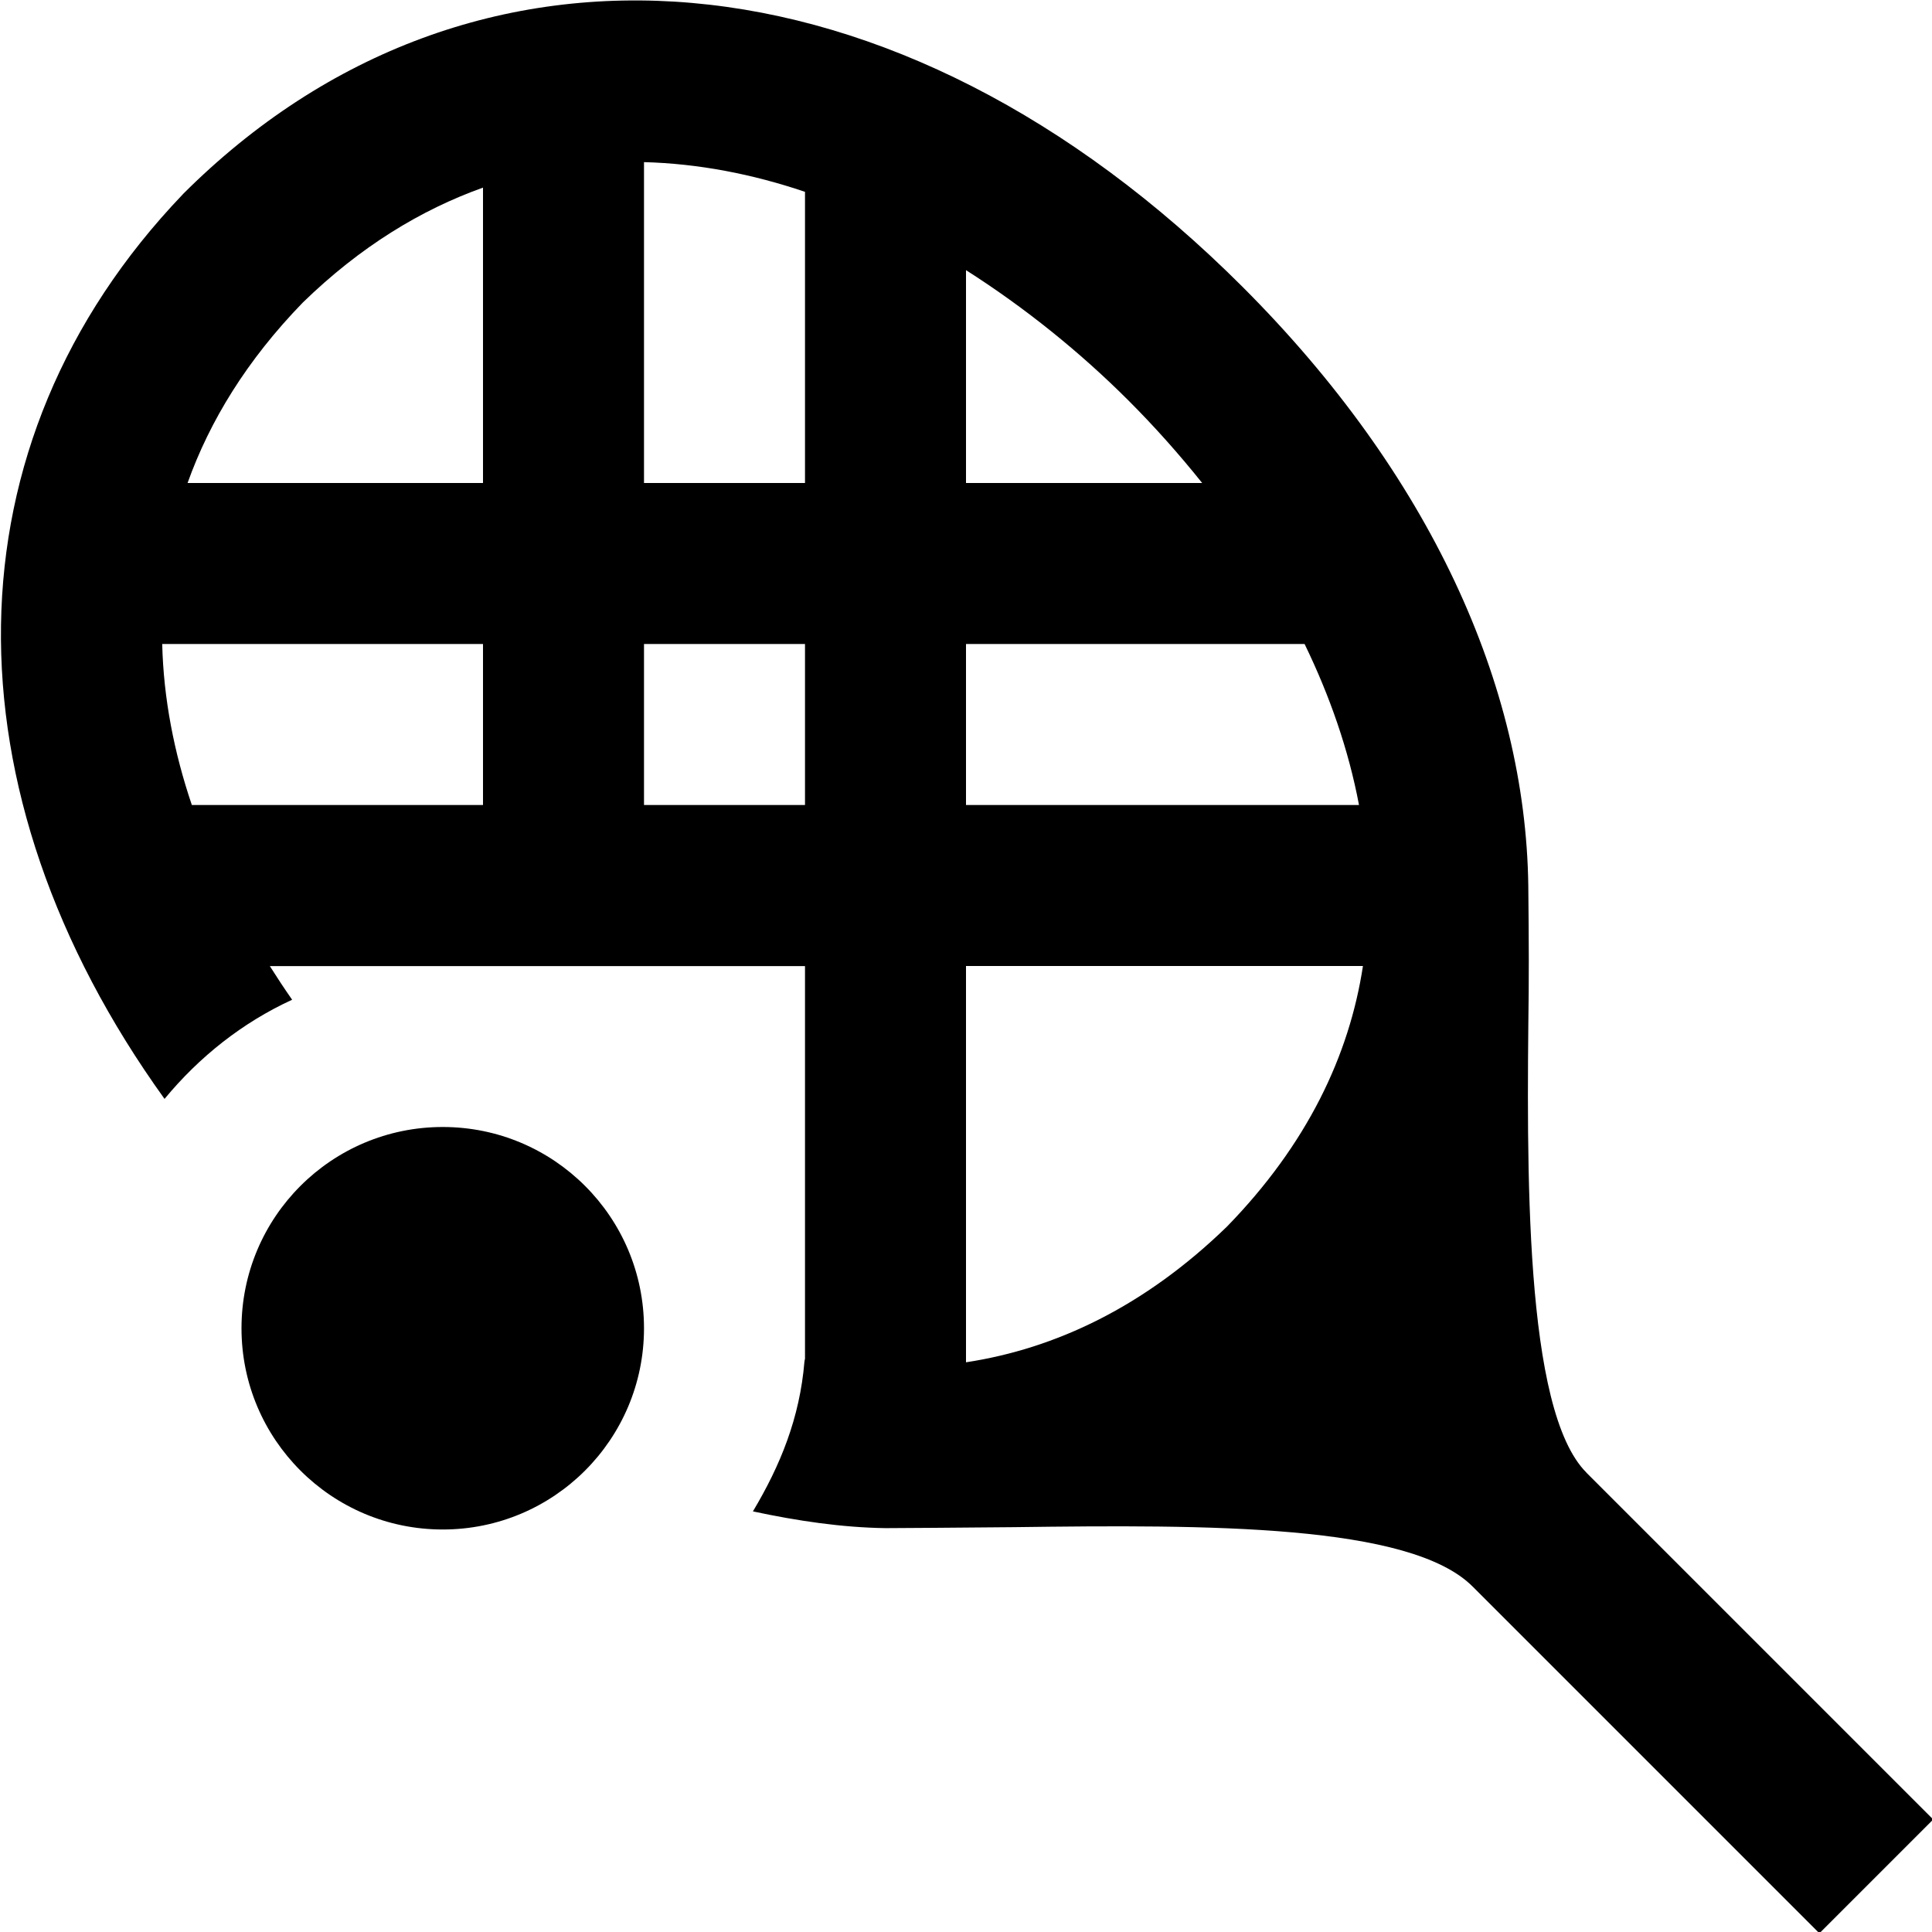 <svg id="Layer_1" viewBox="0 0 24 24" xmlns="http://www.w3.org/2000/svg" data-name="Layer 1"><path d="m19.707 18.293c-.776-.776-.742-3.782-.717-5.978.005-.447-.005-1.315-.005-1.315-.034-2.487-1.223-5.11-3.549-7.436-4.281-4.28-9.572-4.743-13.165-1.151l-.003.004c-2.964 3.1-2.976 7.41-.224 11.234.43-.521.965-.947 1.585-1.232-.096-.137-.188-.277-.277-.418h6.648v4.877c-.004.015-.004.023-.007.037-.058.699-.299 1.289-.64 1.86.552.118 1.103.2 1.647.208 0 0 1.072-.006 1.592-.012 2.419-.032 4.924-.04 5.701.737l4.308 4.308 1.414-1.414-4.308-4.308zm-2.825-8.293h-4.882v-2h4.206c.313.644.547 1.316.676 2zm-1.949-4h-2.933v-2.644c.737.469 1.423 1.024 2.021 1.622.318.318.624.661.912 1.021zm-8.933-3.669v3.669h-3.67c.275-.77.736-1.525 1.431-2.241.715-.696 1.469-1.153 2.238-1.428zm2-.317c.676.018 1.347.148 2 .369v3.617h-2zm-5.985 5.986h3.985v2h-3.617c-.221-.653-.352-1.324-.368-2zm5.985 2v-2h2v2zm8.931 2c-.17 1.114-.694 2.216-1.69 3.238-1.025.995-2.128 1.515-3.241 1.685v-4.923zm-8.931 4.5c0 1.381-1.119 2.5-2.5 2.5s-2.5-1.119-2.5-2.5 1.119-2.5 2.5-2.5 2.5 1.119 2.5 2.5z"/></svg>